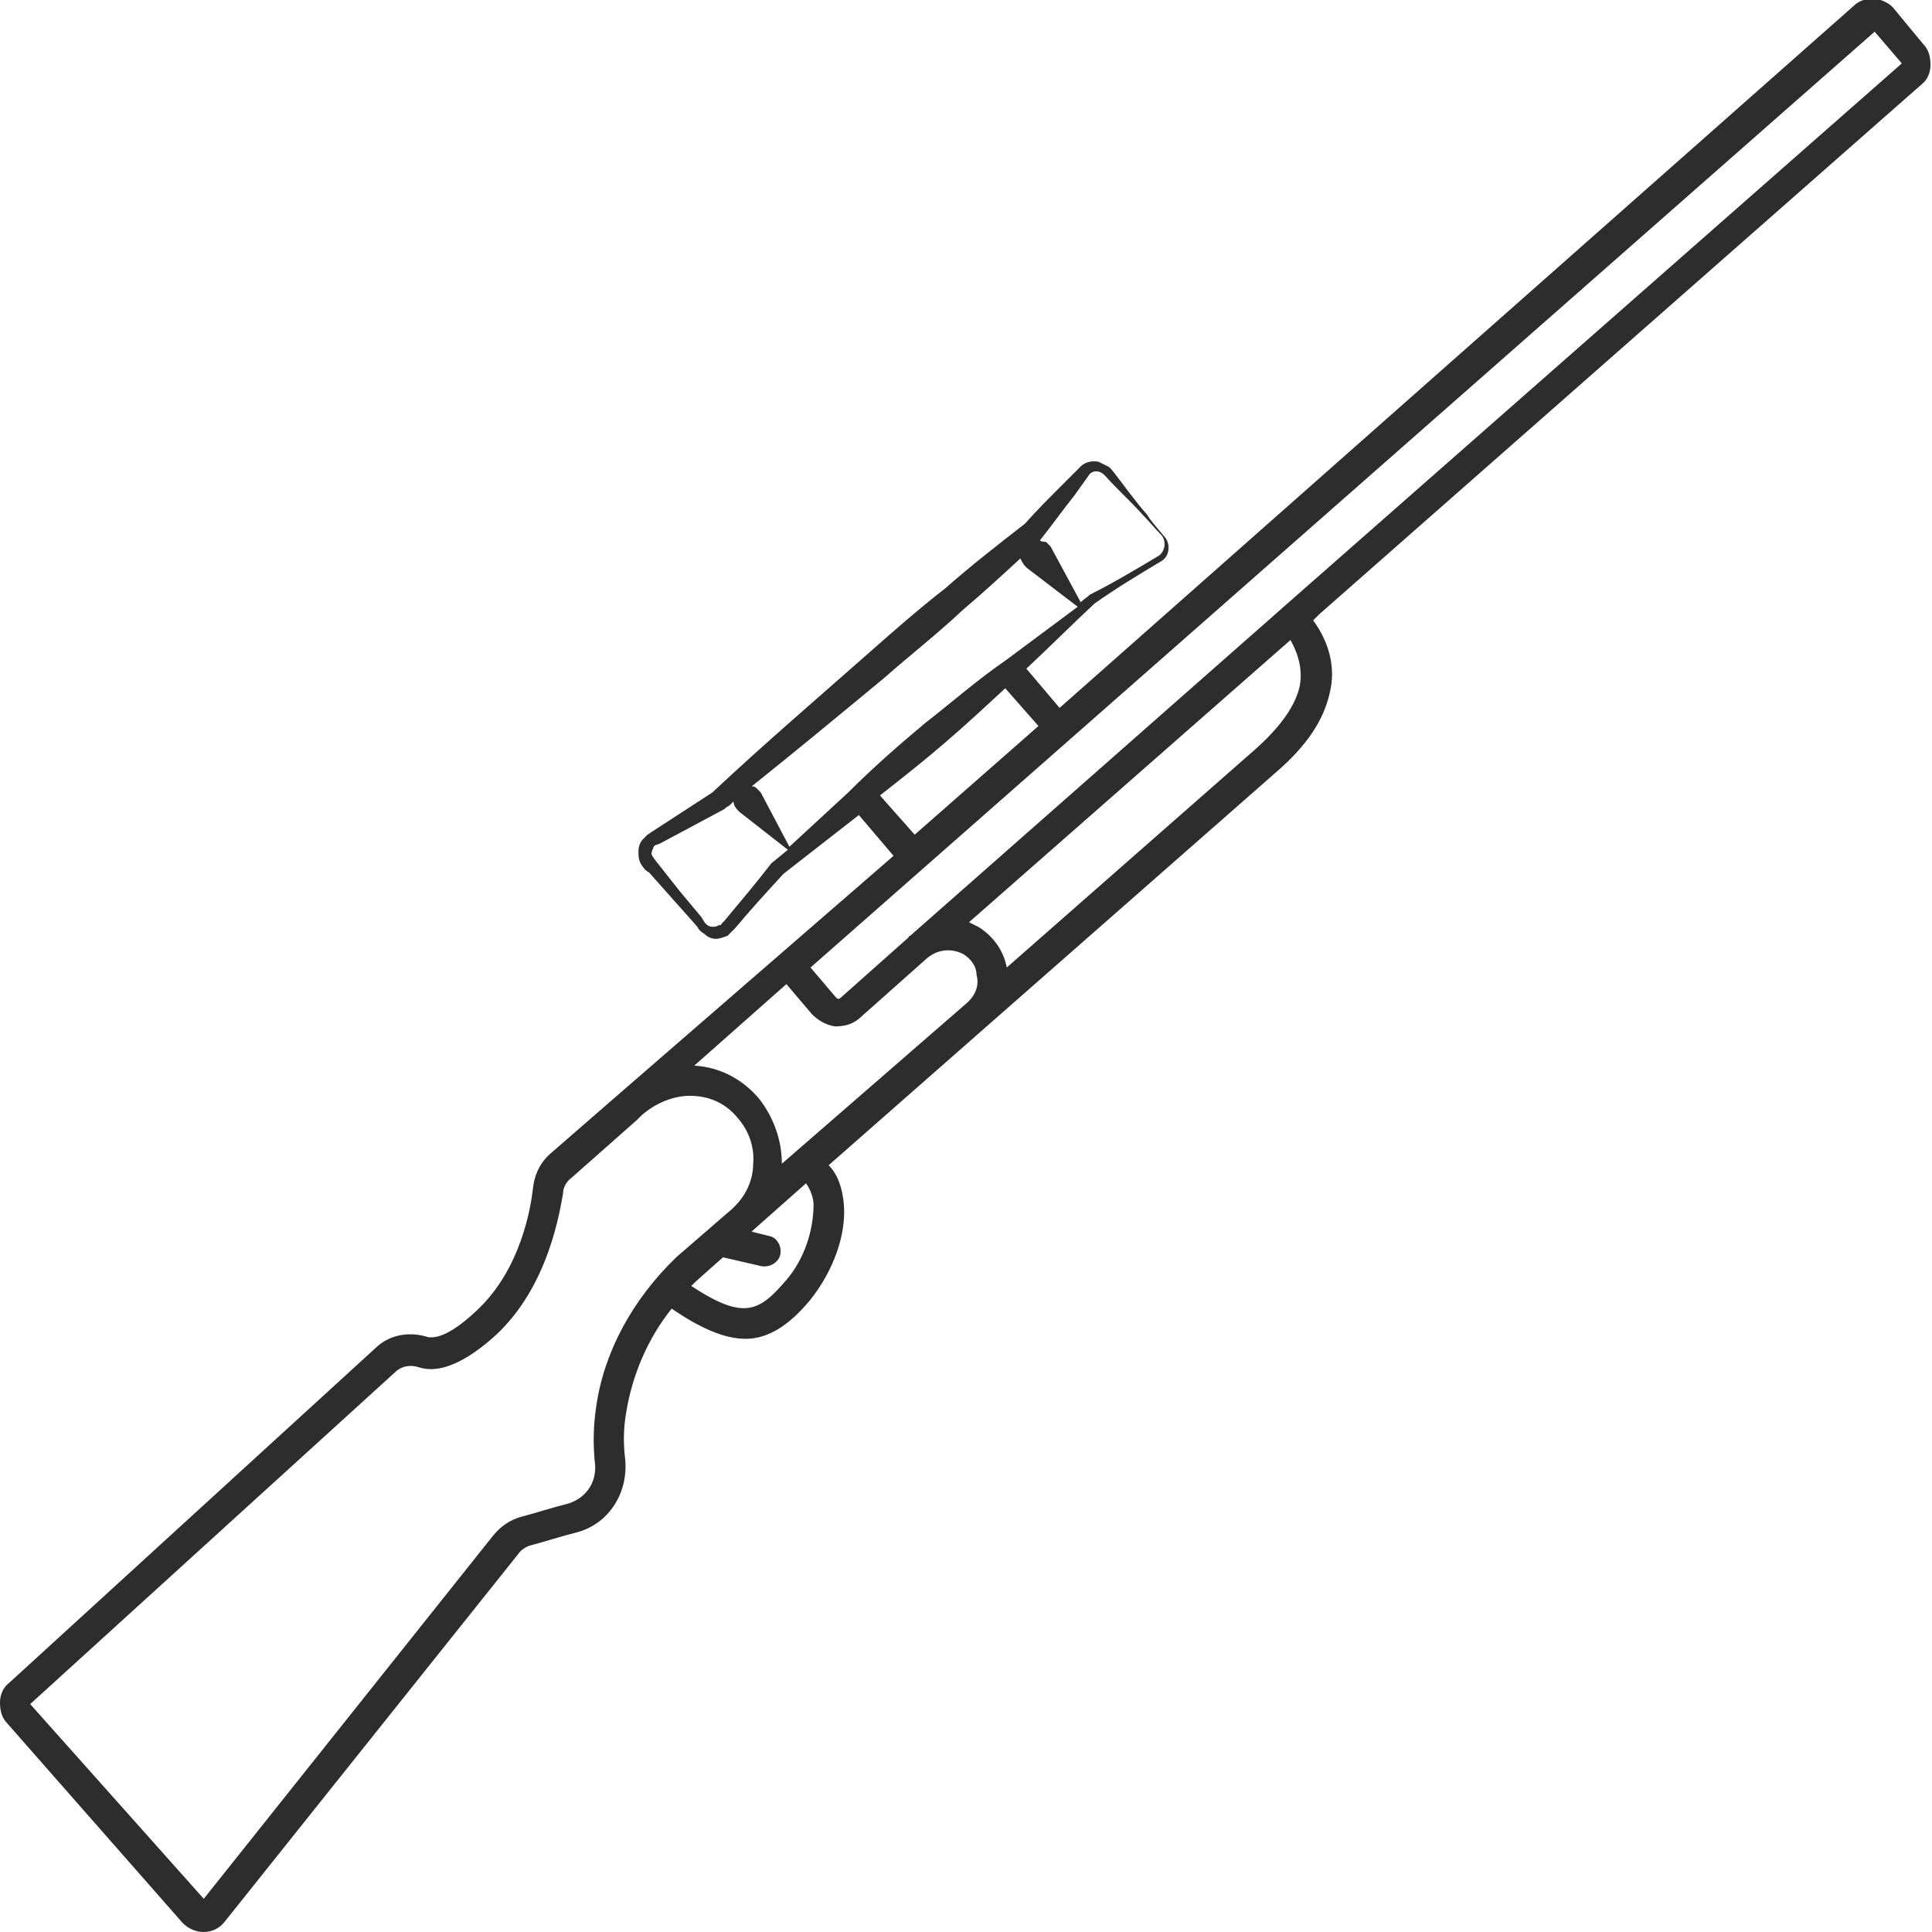 <?xml version="1.0" encoding="utf-8"?>
<!-- Generator: Adobe Illustrator 24.1.2, SVG Export Plug-In . SVG Version: 6.00 Build 0)  -->
<svg version="1.1" id="Layer_1" xmlns="http://www.w3.org/2000/svg" xmlns:xlink="http://www.w3.org/1999/xlink" x="0px" y="0px"
	 viewBox="0 0 128 128" style="enable-background:new 0 0 128 128;" xml:space="preserve">
<style type="text/css">
	.st0{fill:#2D2D2D;}
</style>
<path class="st0" d="M87.4,40.7l39.9-35.1c0.4-0.3,0.6-0.8,0.6-1.3c0-0.5-0.1-1-0.5-1.4l-1.9-2.3c-0.3-0.4-0.8-0.6-1.3-0.7
	c-0.5,0-1,0.1-1.4,0.5L70.2,46.9L68,44.3c1.5-1.4,3-2.9,4.5-4.3c1.4-1,2.9-1.9,4.4-2.8c0.6-0.3,0.7-1.2,0.2-1.7
	c-0.4-0.5-0.8-0.9-1.1-1.4c-0.8-0.9-1.5-1.9-2.2-2.8c-0.1-0.1-0.2-0.3-0.4-0.4c-0.2-0.1-0.4-0.2-0.6-0.3c-0.4-0.1-0.9,0-1.2,0.3
	l-1.3,1.3c-0.8,0.8-1.6,1.6-2.4,2.5c-1.8,1.4-3.6,2.8-5.3,4.3c-1.8,1.4-3.5,2.9-5.2,4.4c-3.4,3-6.9,6-10.2,9.1l-4,2.6l-0.3,0.2
	c-0.1,0.1-0.2,0.2-0.3,0.3c-0.2,0.2-0.3,0.5-0.3,0.8c0,0.3,0,0.6,0.2,0.9c0.2,0.3,0.3,0.4,0.5,0.5l1.6,1.8l1.6,1.8
	c0.1,0.2,0.2,0.3,0.5,0.5c0.2,0.2,0.5,0.3,0.7,0.3c0.3,0,0.5-0.1,0.8-0.2c0.1-0.1,0.2-0.2,0.3-0.3l0.2-0.2c1-1.2,2.1-2.4,3.2-3.6
	l5-3.9l2.3,2.7L41.1,72.4c0,0,0,0,0,0l-4.6,4c-0.7,0.6-1.1,1.4-1.2,2.4c-0.1,0.9-0.7,5.3-3.8,8.1c-1.7,1.6-2.6,1.7-2.9,1.7
	c-0.1,0-0.1,0-0.2,0c-1.2-0.4-2.5-0.2-3.4,0.6L0.6,111.5c-0.4,0.3-0.6,0.8-0.6,1.3c0,0.5,0.1,1,0.5,1.4l11.6,13.2
	c0.4,0.4,0.9,0.6,1.4,0.6c0.6,0,1.1-0.3,1.4-0.7L34.3,103c0.2-0.3,0.5-0.5,0.8-0.6c0.8-0.2,2-0.6,3.2-0.9c2.1-0.6,3.4-2.7,3.1-5
	c-0.1-0.9-0.1-1.9,0.1-3c0.4-2.4,1.4-4.8,3-6.8c1.9,1.3,3.5,2,4.9,2c1.5,0,2.9-0.9,4.3-2.6c1.5-1.9,2.4-4.3,2.2-6.4
	c-0.1-1-0.4-1.9-1-2.5l9.9-8.7c0,0,0,0,0,0l19.7-17.3c2.1-1.8,3.2-3.5,3.6-5.3c0.4-1.6,0-3.3-1.1-4.8L87.4,40.7
	C87.4,40.7,87.4,40.7,87.4,40.7z M68.9,35.8L68.9,35.8L68.9,35.8c0.8-1,1.5-2,2.3-3l1-1.4c0.2-0.2,0.6-0.3,1,0.1
	c0.8,0.9,1.7,1.7,2.5,2.6c0.4,0.4,0.8,0.9,1.2,1.3c0.4,0.4,0.3,1.1-0.1,1.4c-1.5,0.9-3,1.8-4.6,2.6l0,0l0,0
	c-0.2,0.2-0.4,0.3-0.6,0.5l-2-3.7c-0.1-0.1-0.2-0.2-0.3-0.3C69.2,35.9,69,35.9,68.9,35.8C68.9,35.8,68.9,35.8,68.9,35.8z M51.1,57.2
	L51.1,57.2L51.1,57.2c-1,1.3-2.1,2.6-3.1,3.8l-0.2,0.2c0,0.1-0.1,0.1-0.2,0.1c-0.1,0.1-0.3,0.1-0.4,0.1c-0.3,0-0.5-0.2-0.7-0.6
	L45,59l-1.5-1.9c-0.3-0.4-0.4-0.5-0.3-0.7c0-0.1,0.1-0.2,0.1-0.3c0,0,0.1-0.1,0.1-0.1l0.3-0.1l4.3-2.3l0,0l0.1-0.1
	c0.2-0.1,0.3-0.2,0.5-0.4c0,0.3,0.2,0.5,0.4,0.7l3.2,2.5L51.1,57.2z M56.2,52.5l-3.9,3.6l-1.9-3.6c-0.1-0.1-0.2-0.2-0.3-0.3
	c-0.1-0.1-0.2-0.1-0.3-0.1c3-2.4,5.9-4.8,8.8-7.2c1.7-1.5,3.5-2.9,5.2-4.5c1.3-1.1,2.5-2.2,3.8-3.4c0.1,0.2,0.2,0.4,0.4,0.6l3.4,2.6
	c-1.6,1.2-3.1,2.3-4.7,3.5c-1.9,1.3-3.6,2.8-5.4,4.2C59.5,49.4,57.8,50.9,56.2,52.5z M58.3,52.7c1.4-1.1,2.8-2.2,4.2-3.4
	c1.4-1.2,2.7-2.4,4.1-3.7l2.2,2.5l-8.2,7.2L58.3,52.7z M39.5,93.2c-0.2,1.3-0.2,2.5-0.1,3.6c0.2,1.3-0.5,2.4-1.7,2.8
	c-1.2,0.3-2.4,0.7-3.2,0.9c-0.7,0.2-1.3,0.6-1.8,1.2l-19.2,24.1L2,112.9l24.3-22.1c0.4-0.3,0.9-0.4,1.5-0.2c1.3,0.4,3-0.3,5-2.1
	c3.6-3.3,4.3-8.4,4.5-9.4c0-0.4,0.2-0.8,0.6-1.1l4.3-3.8c0,0,0,0,0,0l0.3-0.3c0.9-0.8,2.1-1.3,3.2-1.3c1.3,0,2.4,0.5,3.2,1.5
	c0.7,0.8,1.1,1.9,1,3c0,1.1-0.5,2.1-1.2,2.8l-0.2,0.2l-0.7,0.6c0,0,0,0,0,0l-3,2.6C41.9,86.1,40,89.6,39.5,93.2z M52.1,84.8
	c-1.8,2.1-2.8,2.7-6.3,0.4c0.1-0.1,0.2-0.2,0.3-0.3l1.8-1.6l2.6,0.6c0.1,0,0.1,0,0.2,0c0.4,0,0.9-0.3,1-0.8c0.1-0.5-0.2-1.1-0.7-1.2
	l-1.2-0.3l0.1-0.1l3.5-3.1c0.3,0.4,0.5,1,0.5,1.4C53.9,81.5,53.3,83.4,52.1,84.8z M64,66.5L51.8,77.1c0-1.5-0.5-3-1.5-4.3
	c-1.1-1.3-2.6-2.1-4.3-2.2l6.1-5.4l1.7,2c0.4,0.4,0.9,0.7,1.5,0.8c0.6,0,1.1-0.1,1.6-0.5l4.5-4c0.7-0.6,1.6-0.7,2.4-0.3
	c0.5,0.3,0.9,0.8,0.9,1.4C64.9,65.3,64.6,66,64,66.5z M86.1,45.5c-0.3,1.3-1.3,2.7-3,4.2L66.7,64.1c-0.2-1.1-0.9-2.1-1.9-2.7
	c-0.2-0.1-0.4-0.2-0.6-0.3l21.3-18.7C86.1,43.5,86.3,44.5,86.1,45.5z M86.3,39.1C86.3,39.1,86.2,39.1,86.3,39.1l-26,22.9
	c0,0,0,0,0,0c0,0-0.1,0-0.1,0.1l-4.5,4c-0.1,0.1-0.2,0.1-0.3,0l-1.7-2l70.5-62l1.8,2.1L86.3,39.1z"/>
</svg>
